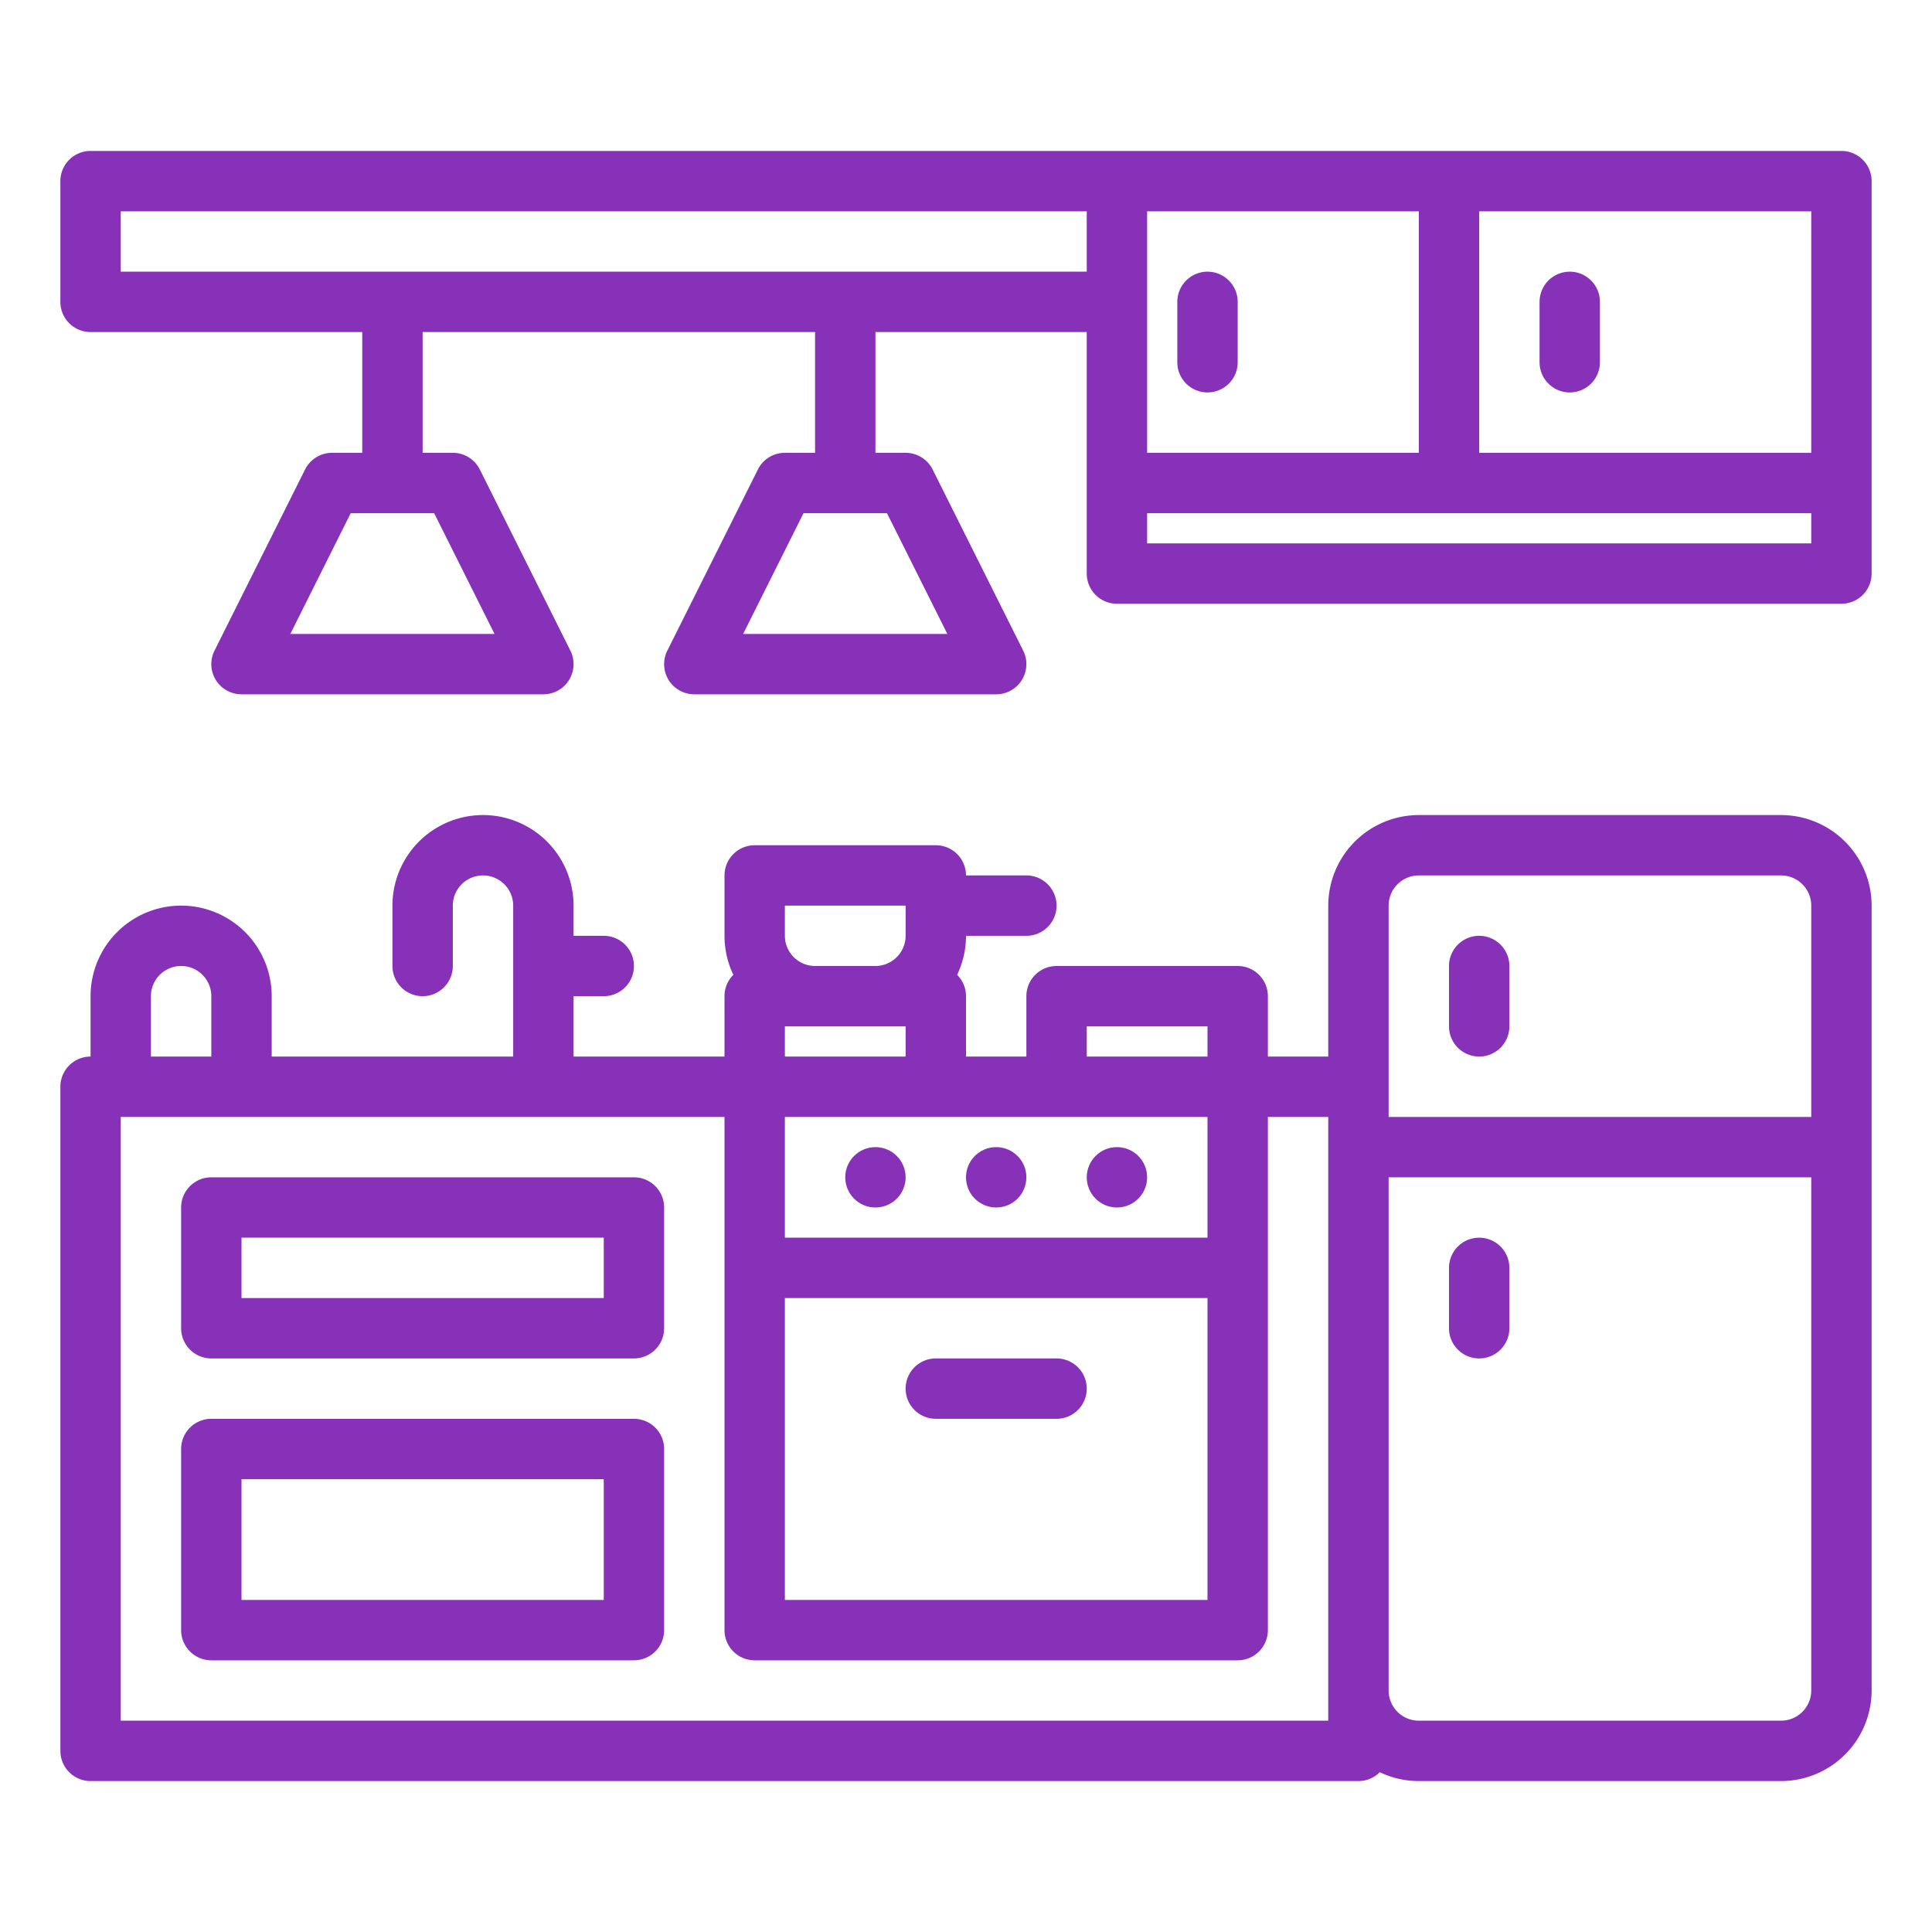 <?xml version="1.0"?>
<svg style="fill:#8731b8;" xmlns="http://www.w3.org/2000/svg" viewBox="0 0 512 512" width="512" height="512"><g id="outline"><path d="M392,280a8,8,0,0,0,8-8V256a8,8,0,0,0-16,0v16A8,8,0,0,0,392,280Z"/><path d="M392,328a8,8,0,0,0-8,8v16a8,8,0,0,0,16,0V336A8,8,0,0,0,392,328Z"/><path d="M365.659,469.655A23.858,23.858,0,0,0,376,472h96a24.027,24.027,0,0,0,24-24V240a24.027,24.027,0,0,0-24-24H376a24.027,24.027,0,0,0-24,24v40H336V264a8,8,0,0,0-8-8H280a8,8,0,0,0-8,8v16H256V264a7.975,7.975,0,0,0-2.35-5.663A23.875,23.875,0,0,0,256,248h16a8,8,0,0,0,0-16H256a8,8,0,0,0-8-8H200a8,8,0,0,0-8,8v15.983a23.872,23.872,0,0,0,2.35,10.354A7.975,7.975,0,0,0,192,264v16H152V264h8a8,8,0,0,0,0-16h-8v-8a24,24,0,0,0-48,0v16a8,8,0,0,0,16,0V240a8,8,0,0,1,16,0v40H72V264a24,24,0,0,0-48,0v16a8,8,0,0,0-8,8V464a8,8,0,0,0,8,8H360A7.975,7.975,0,0,0,365.659,469.655ZM472,456H376a8.009,8.009,0,0,1-8-8V312H480V448A8.009,8.009,0,0,1,472,456ZM368,240a8.009,8.009,0,0,1,8-8h96a8.009,8.009,0,0,1,8,8v56H368Zm-48,56v32H208V296ZM208,344H320v80H208Zm80-72h32v8H288Zm-80,8v-8h32v8Zm0-40h32v7.983A8.026,8.026,0,0,1,231.983,256H216.017A8.026,8.026,0,0,1,208,247.983ZM40,264a8,8,0,0,1,16,0v16H40ZM352,456H32V296H192V432a8,8,0,0,0,8,8H328a8,8,0,0,0,8-8V296h16Z"/><path d="M280,360H248a8,8,0,0,0,0,16h32a8,8,0,0,0,0-16Z"/><path d="M168,376H56a8,8,0,0,0-8,8v48a8,8,0,0,0,8,8H168a8,8,0,0,0,8-8V384A8,8,0,0,0,168,376Zm-8,48H64V392h96Z"/><path d="M168,312H56a8,8,0,0,0-8,8v32a8,8,0,0,0,8,8H168a8,8,0,0,0,8-8V320A8,8,0,0,0,168,312Zm-8,32H64V328h96Z"/><path d="M320,104a8,8,0,0,0,8-8V80a8,8,0,0,0-16,0V96A8,8,0,0,0,320,104Z"/><path d="M416,104a8,8,0,0,0,8-8V80a8,8,0,0,0-16,0V96A8,8,0,0,0,416,104Z"/><path d="M24,88H96v32H88a8,8,0,0,0-7.155,4.422l-24,48A8,8,0,0,0,64,184h80a8,8,0,0,0,7.155-11.578l-24-48A8,8,0,0,0,120,120h-8V88H216v32h-8a8,8,0,0,0-7.155,4.422l-24,48A8,8,0,0,0,184,184h80a8,8,0,0,0,7.155-11.578l-24-48A8,8,0,0,0,240,120h-8V88h56v64a8,8,0,0,0,8,8H488a8,8,0,0,0,8-8V48a8,8,0,0,0-8-8H24a8,8,0,0,0-8,8V80A8,8,0,0,0,24,88Zm107.056,80H76.944l16-32h22.112Zm120,0H196.944l16-32h22.112ZM304,56h72v64H304V56Zm176,88H304v-8H480Zm0-24H392V56h88ZM32,56H288V72H32Z"/><circle cx="232" cy="312" r="8"/><circle cx="264" cy="312" r="8"/><circle cx="296" cy="312" r="8"/></g></svg>
